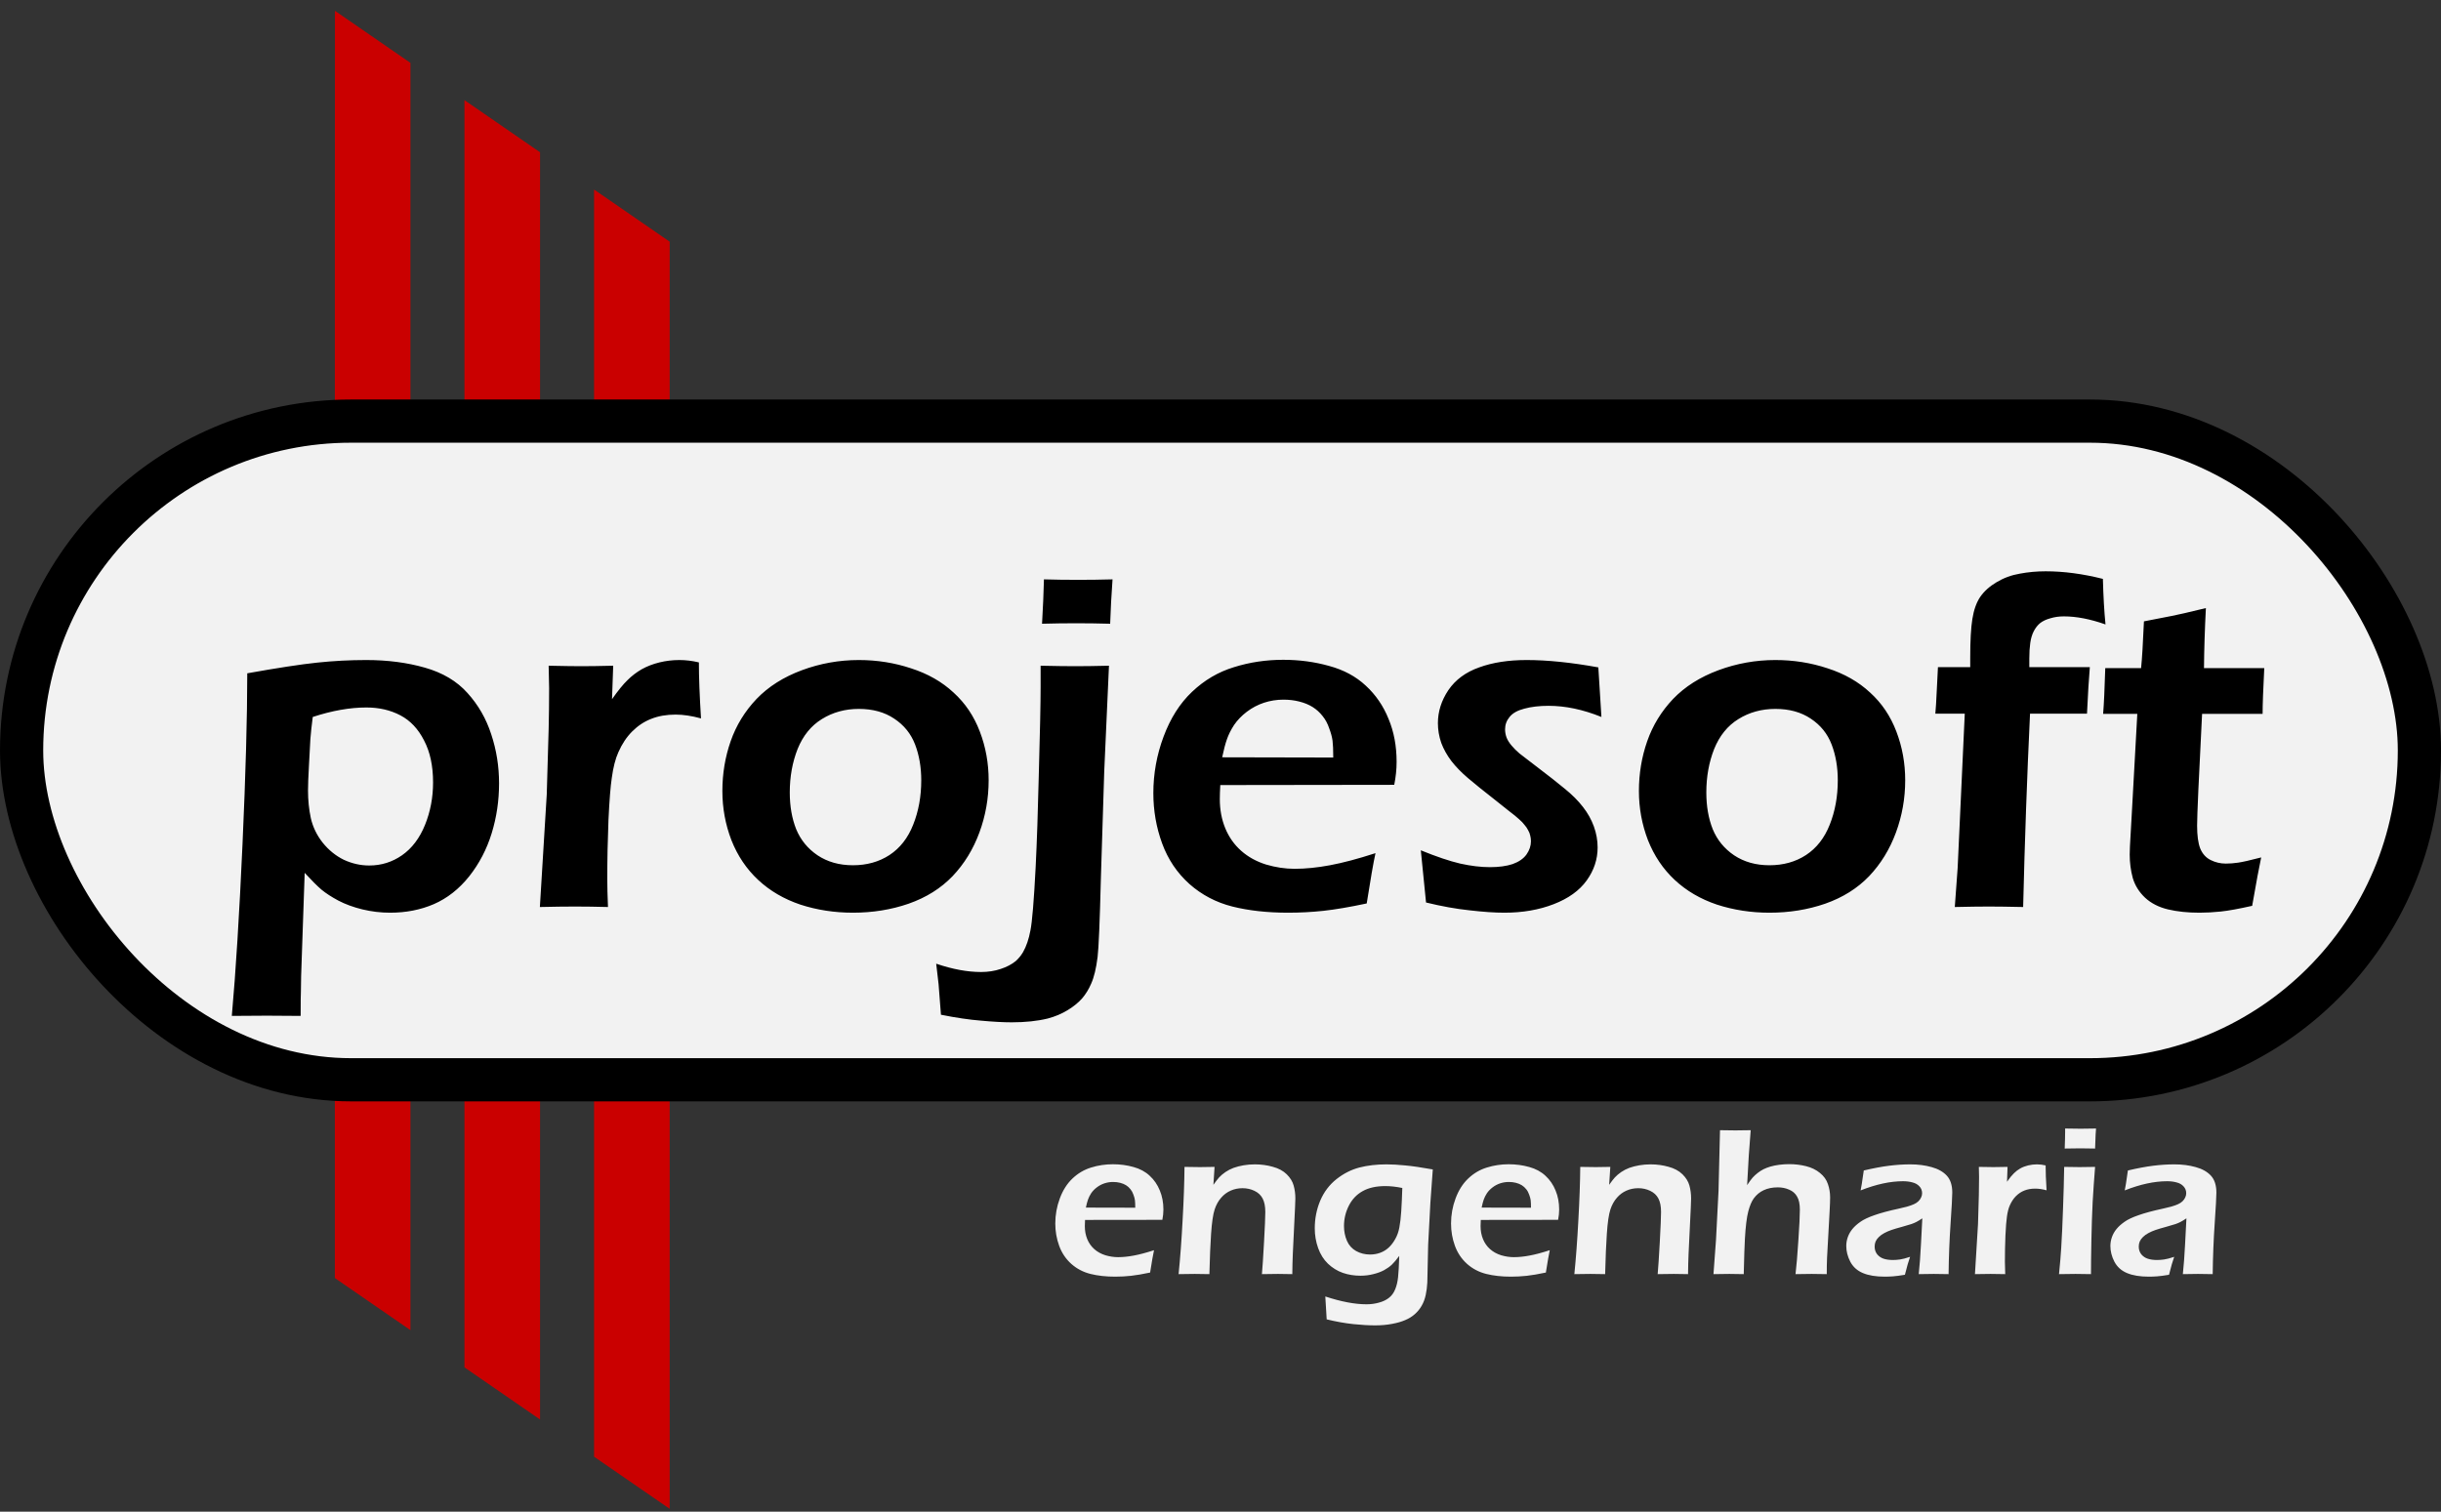 <svg width="226" height="140" viewBox="0 0 226 140" fill="none" xmlns="http://www.w3.org/2000/svg">
<rect x="0" y="0" width="226" height="140" fill="#333333" stroke="none"/>
<path fill-rule="evenodd" clip-rule="evenodd" d="M31.003 22.365L31.011 1L38.001 5.823V123.188L31.009 118.367L31.009 118.365H31.001V22.365H31.003ZM43.001 126.635V9.273L50.001 14.103V131.462L43.001 126.635ZM55.001 134.909L62.001 139.735V113.222L62.001 22.365H61.975L55.001 17.553V134.909Z" fill="#CA0000"/>
<path d="M106.845 115.783C106.76 116.167 106.64 116.857 106.483 117.854C105.78 118.003 105.188 118.104 104.706 118.156C104.224 118.208 103.739 118.234 103.251 118.234C102.398 118.234 101.633 118.15 100.956 117.98C100.286 117.811 99.696 117.502 99.189 117.053C98.681 116.597 98.306 116.04 98.066 115.383C97.825 114.725 97.704 114.035 97.704 113.312C97.704 112.512 97.844 111.737 98.124 110.988C98.404 110.233 98.795 109.618 99.296 109.143C99.804 108.661 100.38 108.322 101.024 108.127C101.669 107.925 102.343 107.824 103.046 107.824C103.71 107.824 104.342 107.909 104.94 108.078C105.539 108.241 106.041 108.511 106.444 108.889C106.855 109.266 107.167 109.722 107.382 110.256C107.603 110.783 107.714 111.372 107.714 112.023C107.714 112.329 107.681 112.645 107.616 112.971L100.458 112.98C100.445 113.221 100.439 113.413 100.439 113.557C100.439 113.993 100.513 114.393 100.663 114.758C100.813 115.122 101.031 115.432 101.317 115.686C101.604 115.939 101.946 116.128 102.343 116.252C102.74 116.369 103.131 116.428 103.515 116.428C103.964 116.428 104.449 116.379 104.97 116.281C105.497 116.184 106.122 116.018 106.845 115.783ZM100.536 111.838L105.107 111.848C105.107 111.535 105.097 111.304 105.077 111.154C105.058 111.005 105.012 110.835 104.94 110.646C104.875 110.451 104.784 110.282 104.667 110.139C104.55 109.989 104.413 109.865 104.257 109.768C104.101 109.67 103.918 109.595 103.71 109.543C103.508 109.491 103.29 109.465 103.056 109.465C102.782 109.465 102.515 109.507 102.255 109.592C102.001 109.676 101.767 109.8 101.552 109.963C101.337 110.126 101.161 110.308 101.024 110.51C100.894 110.712 100.797 110.907 100.732 111.096C100.666 111.278 100.601 111.525 100.536 111.838ZM109.12 118C109.27 116.522 109.394 114.862 109.491 113.02C109.595 111.177 109.654 109.527 109.667 108.068C110.266 108.081 110.745 108.088 111.103 108.088C111.526 108.088 111.975 108.081 112.45 108.068L112.343 109.729C112.545 109.442 112.72 109.214 112.87 109.045C113.026 108.876 113.222 108.71 113.456 108.547C113.697 108.384 113.951 108.254 114.218 108.156C114.491 108.059 114.794 107.98 115.126 107.922C115.465 107.863 115.816 107.834 116.181 107.834C116.76 107.834 117.314 107.909 117.841 108.059C118.375 108.202 118.804 108.433 119.13 108.752C119.455 109.071 119.67 109.419 119.774 109.797C119.879 110.174 119.931 110.575 119.931 110.998C119.931 111.174 119.921 111.454 119.901 111.838L119.696 116.105C119.67 116.698 119.654 117.329 119.648 118C119.133 117.987 118.694 117.98 118.329 117.98C117.834 117.98 117.336 117.987 116.835 118C116.887 117.434 116.952 116.447 117.03 115.041C117.108 113.628 117.148 112.694 117.148 112.238C117.148 111.724 117.066 111.311 116.903 110.998C116.741 110.686 116.487 110.448 116.142 110.285C115.803 110.122 115.435 110.041 115.038 110.041C114.648 110.041 114.283 110.116 113.944 110.266C113.606 110.415 113.313 110.633 113.065 110.92C112.805 111.213 112.603 111.574 112.46 112.004C112.31 112.46 112.2 113.212 112.128 114.26C112.063 115.191 112.011 116.438 111.972 118C111.47 117.987 111.018 117.98 110.614 117.98C110.204 117.98 109.706 117.987 109.12 118ZM122.704 120.07C124.169 120.552 125.439 120.793 126.513 120.793C126.923 120.793 127.31 120.741 127.675 120.637C128.039 120.539 128.345 120.393 128.593 120.197C128.84 120.008 129.032 119.748 129.169 119.416C129.306 119.09 129.397 118.71 129.442 118.273C129.488 117.844 129.524 117.189 129.55 116.311C129.296 116.656 129.068 116.926 128.866 117.121C128.664 117.31 128.42 117.482 128.134 117.639C127.854 117.788 127.525 117.909 127.148 118C126.77 118.098 126.373 118.146 125.956 118.146C125.383 118.146 124.84 118.059 124.325 117.883C123.811 117.701 123.352 117.417 122.948 117.033C122.551 116.649 122.248 116.167 122.04 115.588C121.832 115.002 121.728 114.393 121.728 113.762C121.728 112.857 121.897 112.001 122.235 111.193C122.58 110.386 123.082 109.722 123.739 109.201C124.403 108.68 125.11 108.322 125.858 108.127C126.614 107.932 127.45 107.834 128.368 107.834C128.876 107.834 129.452 107.867 130.097 107.932C130.741 107.99 131.594 108.114 132.655 108.303L132.431 111.398L132.226 115.275L132.148 118.781C132.128 119.178 132.079 119.559 132.001 119.924C131.923 120.295 131.799 120.627 131.63 120.92C131.461 121.219 131.246 121.483 130.985 121.711C130.725 121.939 130.429 122.121 130.097 122.258C129.771 122.401 129.364 122.518 128.876 122.609C128.394 122.701 127.877 122.746 127.323 122.746C126.731 122.746 126.057 122.707 125.302 122.629C124.547 122.551 123.723 122.404 122.831 122.189L122.704 120.07ZM129.833 110.021C129.267 109.904 128.743 109.846 128.261 109.846C127.414 109.846 126.715 110.002 126.161 110.314C125.608 110.62 125.181 111.07 124.882 111.662C124.582 112.255 124.433 112.883 124.433 113.547C124.433 114.035 124.524 114.491 124.706 114.914C124.888 115.331 125.172 115.646 125.556 115.861C125.946 116.076 126.376 116.184 126.845 116.184C127.177 116.184 127.486 116.132 127.773 116.027C128.065 115.923 128.329 115.764 128.564 115.549C128.798 115.334 129.003 115.067 129.179 114.748C129.361 114.429 129.488 114.071 129.56 113.674C129.638 113.27 129.696 112.769 129.735 112.17C129.774 111.564 129.807 110.848 129.833 110.021ZM143.485 115.783C143.401 116.167 143.28 116.857 143.124 117.854C142.421 118.003 141.829 118.104 141.347 118.156C140.865 118.208 140.38 118.234 139.892 118.234C139.039 118.234 138.274 118.15 137.597 117.98C136.926 117.811 136.337 117.502 135.829 117.053C135.321 116.597 134.947 116.04 134.706 115.383C134.465 114.725 134.345 114.035 134.345 113.312C134.345 112.512 134.485 111.737 134.765 110.988C135.045 110.233 135.435 109.618 135.937 109.143C136.444 108.661 137.021 108.322 137.665 108.127C138.31 107.925 138.983 107.824 139.687 107.824C140.351 107.824 140.982 107.909 141.581 108.078C142.18 108.241 142.681 108.511 143.085 108.889C143.495 109.266 143.808 109.722 144.023 110.256C144.244 110.783 144.355 111.372 144.355 112.023C144.355 112.329 144.322 112.645 144.257 112.971L137.099 112.98C137.086 113.221 137.079 113.413 137.079 113.557C137.079 113.993 137.154 114.393 137.304 114.758C137.454 115.122 137.672 115.432 137.958 115.686C138.245 115.939 138.586 116.128 138.983 116.252C139.381 116.369 139.771 116.428 140.155 116.428C140.605 116.428 141.09 116.379 141.61 116.281C142.138 116.184 142.763 116.018 143.485 115.783ZM137.177 111.838L141.747 111.848C141.747 111.535 141.737 111.304 141.718 111.154C141.698 111.005 141.653 110.835 141.581 110.646C141.516 110.451 141.425 110.282 141.308 110.139C141.19 109.989 141.054 109.865 140.898 109.768C140.741 109.67 140.559 109.595 140.351 109.543C140.149 109.491 139.931 109.465 139.696 109.465C139.423 109.465 139.156 109.507 138.896 109.592C138.642 109.676 138.407 109.8 138.192 109.963C137.978 110.126 137.802 110.308 137.665 110.51C137.535 110.712 137.437 110.907 137.372 111.096C137.307 111.278 137.242 111.525 137.177 111.838ZM145.761 118C145.911 116.522 146.034 114.862 146.132 113.02C146.236 111.177 146.295 109.527 146.308 108.068C146.907 108.081 147.385 108.088 147.743 108.088C148.166 108.088 148.616 108.081 149.091 108.068L148.983 109.729C149.185 109.442 149.361 109.214 149.511 109.045C149.667 108.876 149.862 108.71 150.097 108.547C150.338 108.384 150.592 108.254 150.858 108.156C151.132 108.059 151.435 107.98 151.767 107.922C152.105 107.863 152.457 107.834 152.821 107.834C153.401 107.834 153.954 107.909 154.482 108.059C155.015 108.202 155.445 108.433 155.771 108.752C156.096 109.071 156.311 109.419 156.415 109.797C156.519 110.174 156.571 110.575 156.571 110.998C156.571 111.174 156.562 111.454 156.542 111.838L156.337 116.105C156.311 116.698 156.295 117.329 156.288 118C155.774 117.987 155.334 117.98 154.97 117.98C154.475 117.98 153.977 117.987 153.476 118C153.528 117.434 153.593 116.447 153.671 115.041C153.749 113.628 153.788 112.694 153.788 112.238C153.788 111.724 153.707 111.311 153.544 110.998C153.381 110.686 153.127 110.448 152.782 110.285C152.444 110.122 152.076 110.041 151.679 110.041C151.288 110.041 150.924 110.116 150.585 110.266C150.246 110.415 149.954 110.633 149.706 110.92C149.446 111.213 149.244 111.574 149.101 112.004C148.951 112.46 148.84 113.212 148.769 114.26C148.704 115.191 148.651 116.438 148.612 118C148.111 117.987 147.659 117.98 147.255 117.98C146.845 117.98 146.347 117.987 145.761 118ZM158.642 118L158.876 114.826L159.11 110.285L159.247 104.67C159.82 104.683 160.295 104.689 160.673 104.689C161.168 104.689 161.64 104.683 162.089 104.67L161.913 106.994C161.874 107.567 161.822 108.488 161.757 109.758C161.965 109.445 162.138 109.211 162.274 109.055C162.418 108.898 162.574 108.755 162.743 108.625C162.919 108.488 163.098 108.374 163.28 108.283C163.463 108.192 163.674 108.111 163.915 108.039C164.162 107.967 164.436 107.912 164.735 107.873C165.035 107.834 165.341 107.814 165.653 107.814C166.194 107.814 166.711 107.876 167.206 108C167.707 108.124 168.137 108.332 168.495 108.625C168.86 108.918 169.107 109.263 169.237 109.66C169.374 110.051 169.442 110.461 169.442 110.891C169.442 111.171 169.426 111.607 169.394 112.199L169.159 116.467C169.14 116.91 169.13 117.421 169.13 118C168.603 117.987 168.137 117.98 167.733 117.98C167.297 117.98 166.799 117.987 166.239 118C166.33 117.232 166.418 116.184 166.503 114.855C166.594 113.527 166.64 112.583 166.64 112.023C166.64 111.509 166.555 111.109 166.386 110.822C166.223 110.529 165.979 110.314 165.653 110.178C165.334 110.035 164.983 109.963 164.599 109.963C164.104 109.963 163.668 110.051 163.29 110.227C162.926 110.396 162.62 110.65 162.372 110.988C162.17 111.268 162.001 111.669 161.864 112.189C161.721 112.736 161.617 113.583 161.552 114.729C161.519 115.282 161.483 116.372 161.444 118C160.93 117.987 160.487 117.98 160.116 117.98C159.765 117.98 159.273 117.987 158.642 118ZM172.265 110.246C172.356 109.777 172.411 109.449 172.431 109.26C172.457 109.071 172.499 108.785 172.558 108.4C173.443 108.192 174.224 108.046 174.901 107.961C175.579 107.876 176.233 107.834 176.864 107.834C177.58 107.834 178.238 107.919 178.837 108.088C179.436 108.251 179.905 108.514 180.243 108.879C180.582 109.243 180.751 109.768 180.751 110.451C180.751 110.822 180.699 111.77 180.595 113.293C180.491 114.81 180.429 116.379 180.409 118C179.914 117.987 179.459 117.98 179.042 117.98C178.645 117.98 178.179 117.987 177.646 118C177.73 117.212 177.799 116.301 177.851 115.266L177.978 112.834C177.73 112.997 177.541 113.111 177.411 113.176C177.281 113.241 177.135 113.303 176.972 113.361C176.809 113.413 176.523 113.498 176.112 113.615C175.702 113.726 175.373 113.824 175.126 113.908C174.879 113.993 174.654 114.09 174.452 114.201C174.257 114.305 174.091 114.426 173.954 114.562C173.817 114.693 173.717 114.833 173.651 114.982C173.593 115.126 173.564 115.282 173.564 115.451C173.564 115.725 173.642 115.962 173.798 116.164C173.961 116.359 174.162 116.496 174.403 116.574C174.644 116.652 174.927 116.691 175.253 116.691C175.461 116.691 175.679 116.675 175.907 116.643C176.142 116.61 176.454 116.529 176.845 116.398C176.708 116.77 176.549 117.323 176.366 118.059C175.904 118.137 175.536 118.186 175.263 118.205C174.989 118.225 174.735 118.234 174.501 118.234C173.681 118.234 173.007 118.124 172.48 117.902C171.952 117.681 171.562 117.329 171.308 116.848C171.06 116.366 170.937 115.881 170.937 115.393C170.937 115.113 170.985 114.836 171.083 114.562C171.181 114.289 171.324 114.038 171.513 113.811C171.702 113.583 171.946 113.365 172.245 113.156C172.545 112.941 172.978 112.736 173.544 112.541C174.11 112.339 174.859 112.137 175.79 111.936C176.037 111.883 176.295 111.822 176.562 111.75C176.829 111.672 177.04 111.597 177.196 111.525C177.359 111.454 177.499 111.363 177.616 111.252C177.733 111.135 177.818 111.014 177.87 110.891C177.929 110.767 177.958 110.64 177.958 110.51C177.958 110.256 177.873 110.041 177.704 109.865C177.541 109.689 177.327 109.569 177.06 109.504C176.799 109.432 176.51 109.396 176.19 109.396C175.006 109.396 173.697 109.68 172.265 110.246ZM182.851 118L183.134 113.361L183.212 110.666C183.225 110.113 183.232 109.556 183.232 108.996C183.232 108.898 183.225 108.589 183.212 108.068C183.817 108.081 184.263 108.088 184.55 108.088C184.882 108.088 185.321 108.081 185.868 108.068L185.819 109.445C186.067 109.094 186.278 108.833 186.454 108.664C186.63 108.488 186.825 108.339 187.04 108.215C187.261 108.091 187.506 107.997 187.773 107.932C188.039 107.867 188.313 107.834 188.593 107.834C188.853 107.834 189.12 107.867 189.394 107.932C189.394 108.537 189.423 109.305 189.482 110.236C189.097 110.132 188.749 110.08 188.437 110.08C188.059 110.08 187.724 110.139 187.431 110.256C187.144 110.367 186.884 110.539 186.649 110.773C186.422 111.001 186.233 111.285 186.083 111.623C185.959 111.896 185.868 112.251 185.81 112.688C185.758 113.026 185.712 113.605 185.673 114.426C185.64 115.246 185.624 116.053 185.624 116.848C185.624 117.154 185.634 117.538 185.653 118C185.159 117.987 184.706 117.98 184.296 117.98C183.892 117.98 183.411 117.987 182.851 118ZM191.161 106.369C191.187 105.699 191.2 105.184 191.2 104.826V104.514C191.793 104.527 192.274 104.533 192.646 104.533C193.153 104.533 193.625 104.527 194.062 104.514C194.042 104.676 194.029 104.862 194.023 105.07L193.974 106.369C193.479 106.356 193.023 106.35 192.607 106.35C192.19 106.35 191.708 106.356 191.161 106.369ZM190.634 118C190.732 117.023 190.8 116.206 190.839 115.549C190.904 114.507 190.959 113.306 191.005 111.945C191.057 110.585 191.093 109.292 191.112 108.068C191.75 108.081 192.229 108.088 192.548 108.088C192.841 108.088 193.316 108.081 193.974 108.068C193.883 109.201 193.808 110.282 193.749 111.311C193.697 112.339 193.658 113.518 193.632 114.846C193.606 116.174 193.593 117.225 193.593 118C193 117.987 192.525 117.98 192.167 117.98C191.829 117.98 191.317 117.987 190.634 118ZM196.718 110.246C196.809 109.777 196.864 109.449 196.884 109.26C196.91 109.071 196.952 108.785 197.011 108.4C197.896 108.192 198.677 108.046 199.355 107.961C200.032 107.876 200.686 107.834 201.317 107.834C202.034 107.834 202.691 107.919 203.29 108.088C203.889 108.251 204.358 108.514 204.696 108.879C205.035 109.243 205.204 109.768 205.204 110.451C205.204 110.822 205.152 111.77 205.048 113.293C204.944 114.81 204.882 116.379 204.862 118C204.368 117.987 203.912 117.98 203.495 117.98C203.098 117.98 202.633 117.987 202.099 118C202.183 117.212 202.252 116.301 202.304 115.266L202.431 112.834C202.183 112.997 201.995 113.111 201.864 113.176C201.734 113.241 201.588 113.303 201.425 113.361C201.262 113.413 200.976 113.498 200.565 113.615C200.155 113.726 199.827 113.824 199.579 113.908C199.332 113.993 199.107 114.09 198.905 114.201C198.71 114.305 198.544 114.426 198.407 114.562C198.271 114.693 198.17 114.833 198.105 114.982C198.046 115.126 198.017 115.282 198.017 115.451C198.017 115.725 198.095 115.962 198.251 116.164C198.414 116.359 198.616 116.496 198.857 116.574C199.097 116.652 199.381 116.691 199.706 116.691C199.914 116.691 200.133 116.675 200.36 116.643C200.595 116.61 200.907 116.529 201.298 116.398C201.161 116.77 201.002 117.323 200.819 118.059C200.357 118.137 199.989 118.186 199.716 118.205C199.442 118.225 199.189 118.234 198.954 118.234C198.134 118.234 197.46 118.124 196.933 117.902C196.405 117.681 196.015 117.329 195.761 116.848C195.513 116.366 195.39 115.881 195.39 115.393C195.39 115.113 195.439 114.836 195.536 114.562C195.634 114.289 195.777 114.038 195.966 113.811C196.155 113.583 196.399 113.365 196.698 113.156C196.998 112.941 197.431 112.736 197.997 112.541C198.564 112.339 199.312 112.137 200.243 111.936C200.491 111.883 200.748 111.822 201.015 111.75C201.282 111.672 201.493 111.597 201.649 111.525C201.812 111.454 201.952 111.363 202.069 111.252C202.187 111.135 202.271 111.014 202.323 110.891C202.382 110.767 202.411 110.64 202.411 110.51C202.411 110.256 202.327 110.041 202.157 109.865C201.995 109.689 201.78 109.569 201.513 109.504C201.252 109.432 200.963 109.396 200.644 109.396C199.459 109.396 198.15 109.68 196.718 110.246Z" fill="#F2F2F2"/>
<rect x="2.001" y="39" width="222" height="61" rx="30.5" fill="#F2F2F2" stroke="black" stroke-width="4"/>
<path d="M21.463 94.085C21.83 89.999 22.159 84.703 22.452 78.199C22.745 71.695 22.892 66.415 22.892 62.357C25.675 61.859 27.828 61.529 29.352 61.368C30.875 61.207 32.391 61.127 33.9 61.127C35.877 61.127 37.687 61.361 39.327 61.83C40.983 62.298 42.301 63.082 43.282 64.181C44.278 65.279 45.011 66.554 45.48 68.004C45.963 69.454 46.205 70.97 46.205 72.552C46.205 74.149 45.978 75.687 45.523 77.166C45.069 78.646 44.374 79.979 43.436 81.165C42.499 82.337 41.407 83.194 40.162 83.736C38.932 84.264 37.584 84.527 36.119 84.527C35.255 84.527 34.398 84.425 33.548 84.22C32.713 84.015 31.974 83.744 31.329 83.407C30.699 83.07 30.179 82.733 29.769 82.396C29.359 82.044 28.839 81.524 28.209 80.836L27.88 90.394L27.858 91.888C27.843 92.079 27.835 92.811 27.835 94.085C26.488 94.071 25.448 94.064 24.715 94.064L21.463 94.085ZM28.956 66.4C28.854 67.191 28.78 67.872 28.736 68.443L28.605 70.882C28.546 71.937 28.517 72.713 28.517 73.211C28.517 74.105 28.605 74.962 28.78 75.782C28.971 76.603 29.337 77.357 29.879 78.045C30.436 78.734 31.087 79.261 31.834 79.627C32.596 79.979 33.38 80.155 34.186 80.155C35.299 80.155 36.31 79.84 37.218 79.21C38.141 78.565 38.851 77.628 39.349 76.397C39.847 75.167 40.096 73.856 40.096 72.464C40.096 70.926 39.818 69.63 39.261 68.575C38.719 67.506 37.987 66.73 37.064 66.246C36.141 65.763 35.094 65.521 33.922 65.521C32.398 65.521 30.743 65.814 28.956 66.4ZM49.984 84L50.621 73.563L50.797 67.499C50.826 66.253 50.841 65.001 50.841 63.741C50.841 63.522 50.826 62.826 50.797 61.654C52.159 61.683 53.163 61.698 53.807 61.698C54.554 61.698 55.543 61.683 56.773 61.654L56.664 64.752C57.22 63.961 57.696 63.375 58.092 62.994C58.487 62.599 58.927 62.262 59.41 61.983C59.908 61.705 60.458 61.493 61.058 61.346C61.659 61.2 62.274 61.127 62.904 61.127C63.49 61.127 64.09 61.2 64.706 61.346C64.706 62.709 64.772 64.437 64.903 66.532C64.039 66.297 63.255 66.18 62.552 66.18C61.703 66.18 60.948 66.312 60.289 66.576C59.645 66.825 59.059 67.213 58.531 67.74C58.019 68.253 57.594 68.89 57.257 69.652C56.979 70.267 56.773 71.065 56.642 72.047C56.525 72.809 56.422 74.112 56.334 75.958C56.261 77.804 56.224 79.62 56.224 81.407C56.224 82.096 56.246 82.96 56.29 84C55.177 83.971 54.159 83.956 53.236 83.956C52.328 83.956 51.244 83.971 49.984 84ZM79.515 61.127C81.2 61.127 82.811 61.383 84.349 61.895C85.902 62.394 87.213 63.141 88.282 64.137C89.366 65.118 90.179 66.327 90.721 67.762C91.263 69.183 91.534 70.685 91.534 72.267C91.534 73.936 91.249 75.548 90.677 77.101C90.106 78.653 89.278 80.001 88.194 81.144C87.11 82.272 85.755 83.121 84.129 83.692C82.518 84.249 80.797 84.527 78.966 84.527C77.267 84.527 75.648 84.278 74.11 83.78C72.587 83.268 71.283 82.506 70.199 81.495C69.115 80.484 68.287 79.254 67.716 77.804C67.159 76.353 66.881 74.837 66.881 73.255C66.881 71.644 67.137 70.106 67.65 68.641C68.163 67.176 68.961 65.873 70.045 64.73C71.144 63.587 72.543 62.701 74.242 62.071C75.941 61.441 77.699 61.127 79.515 61.127ZM79.515 65.653C78.241 65.653 77.098 65.968 76.088 66.598C75.091 67.213 74.344 68.136 73.846 69.366C73.363 70.597 73.121 71.937 73.121 73.387C73.121 74.662 73.319 75.797 73.714 76.793C74.125 77.789 74.784 78.595 75.692 79.21C76.615 79.825 77.706 80.133 78.966 80.133C80.255 80.133 81.383 79.818 82.35 79.188C83.331 78.543 84.064 77.606 84.547 76.376C85.045 75.13 85.294 73.761 85.294 72.267C85.294 71.051 85.104 69.945 84.723 68.949C84.342 67.953 83.697 67.154 82.789 66.554C81.896 65.953 80.804 65.653 79.515 65.653ZM96.478 57.765C96.566 56.241 96.625 54.872 96.654 53.656C97.606 53.685 98.668 53.7 99.84 53.7C100.895 53.7 101.949 53.685 103.004 53.656L102.872 55.743C102.872 55.816 102.843 56.49 102.784 57.765C101.686 57.735 100.638 57.721 99.642 57.721C98.617 57.721 97.562 57.735 96.478 57.765ZM102.674 61.654L102.235 71.454L101.927 81.275C101.825 85.362 101.722 87.816 101.62 88.636C101.488 89.691 101.29 90.511 101.026 91.097C100.807 91.61 100.528 92.064 100.191 92.46C99.84 92.855 99.4 93.214 98.873 93.536C98.302 93.888 97.679 94.151 97.005 94.327C96.053 94.561 94.94 94.679 93.666 94.679C92.875 94.679 91.93 94.627 90.831 94.525C89.733 94.437 88.495 94.254 87.118 93.976L86.898 91.141L86.678 89.251C88.187 89.764 89.571 90.02 90.831 90.02C91.49 90.02 92.098 89.925 92.655 89.735C93.197 89.559 93.658 89.317 94.039 89.01C94.303 88.775 94.53 88.497 94.72 88.175C95.028 87.633 95.255 86.966 95.401 86.175C95.563 85.384 95.724 83.429 95.885 80.309C96.002 77.936 96.097 75.16 96.171 71.981C96.288 67.835 96.346 65.06 96.346 63.653V61.654C97.679 61.683 98.749 61.698 99.554 61.698C100.404 61.698 101.444 61.683 102.674 61.654ZM127.35 79.012C127.159 79.876 126.888 81.429 126.537 83.67C124.955 84.007 123.622 84.234 122.538 84.352C121.454 84.469 120.362 84.527 119.264 84.527C117.345 84.527 115.624 84.337 114.1 83.956C112.591 83.575 111.266 82.879 110.123 81.869C108.981 80.843 108.138 79.591 107.596 78.111C107.054 76.632 106.783 75.079 106.783 73.453C106.783 71.651 107.098 69.908 107.728 68.224C108.358 66.524 109.237 65.14 110.365 64.071C111.507 62.987 112.804 62.225 114.254 61.786C115.704 61.331 117.22 61.105 118.802 61.105C120.296 61.105 121.717 61.295 123.065 61.676C124.413 62.042 125.541 62.65 126.449 63.499C127.372 64.349 128.075 65.374 128.558 66.576C129.056 67.762 129.305 69.088 129.305 70.553C129.305 71.241 129.232 71.952 129.086 72.684L112.98 72.706C112.95 73.248 112.936 73.68 112.936 74.002C112.936 74.984 113.104 75.885 113.441 76.705C113.778 77.525 114.269 78.221 114.913 78.793C115.558 79.364 116.327 79.789 117.22 80.067C118.114 80.331 118.993 80.462 119.857 80.462C120.868 80.462 121.959 80.353 123.131 80.133C124.317 79.913 125.724 79.54 127.35 79.012ZM113.155 70.135L123.439 70.157C123.439 69.454 123.417 68.934 123.373 68.597C123.329 68.26 123.226 67.879 123.065 67.455C122.919 67.015 122.713 66.634 122.45 66.312C122.186 65.975 121.878 65.697 121.527 65.477C121.175 65.257 120.765 65.089 120.296 64.972C119.842 64.855 119.352 64.796 118.824 64.796C118.209 64.796 117.608 64.891 117.023 65.082C116.451 65.272 115.924 65.55 115.44 65.916C114.957 66.283 114.562 66.693 114.254 67.147C113.961 67.601 113.741 68.04 113.595 68.465C113.448 68.876 113.302 69.432 113.155 70.135ZM132.03 83.582L131.546 78.749C132.982 79.335 134.198 79.745 135.194 79.979C136.19 80.199 137.106 80.309 137.94 80.309C138.775 80.309 139.479 80.213 140.05 80.023C140.621 79.818 141.046 79.525 141.324 79.144C141.603 78.749 141.742 78.338 141.742 77.914C141.742 77.723 141.72 77.547 141.676 77.386C141.647 77.225 141.581 77.057 141.478 76.881C141.39 76.705 141.28 76.544 141.148 76.397C141.031 76.236 140.863 76.061 140.643 75.87C140.423 75.665 140.108 75.409 139.698 75.101L138.512 74.156C137.369 73.263 136.498 72.56 135.897 72.047C135.296 71.534 134.791 71.014 134.381 70.487C133.971 69.945 133.656 69.381 133.436 68.795C133.231 68.194 133.128 67.586 133.128 66.971C133.128 65.902 133.451 64.884 134.095 63.917C134.754 62.95 135.707 62.247 136.952 61.808C138.197 61.353 139.662 61.127 141.346 61.127C143.265 61.127 145.477 61.353 147.982 61.808L148.268 66.4C146.568 65.711 144.935 65.367 143.368 65.367C142.518 65.367 141.771 65.455 141.127 65.631C140.497 65.792 140.043 66.048 139.764 66.4C139.486 66.737 139.347 67.118 139.347 67.543C139.347 67.791 139.391 68.04 139.479 68.29C139.566 68.524 139.72 68.773 139.94 69.037C140.16 69.3 140.409 69.549 140.687 69.784C140.98 70.018 141.581 70.48 142.489 71.168C143.397 71.856 144.188 72.479 144.862 73.036C145.55 73.592 146.114 74.156 146.554 74.728C146.993 75.284 147.33 75.885 147.565 76.529C147.799 77.174 147.916 77.826 147.916 78.485C147.916 79.584 147.579 80.602 146.905 81.539C146.232 82.477 145.213 83.209 143.851 83.736C142.489 84.264 140.965 84.527 139.281 84.527C138.402 84.527 137.333 84.454 136.073 84.308C134.813 84.176 133.465 83.934 132.03 83.582ZM164.374 61.127C166.058 61.127 167.669 61.383 169.208 61.895C170.76 62.394 172.071 63.141 173.141 64.137C174.225 65.118 175.038 66.327 175.58 67.762C176.122 69.183 176.393 70.685 176.393 72.267C176.393 73.936 176.107 75.548 175.536 77.101C174.964 78.653 174.137 80.001 173.053 81.144C171.969 82.272 170.614 83.121 168.988 83.692C167.377 84.249 165.655 84.527 163.824 84.527C162.125 84.527 160.506 84.278 158.968 83.78C157.445 83.268 156.141 82.506 155.057 81.495C153.973 80.484 153.146 79.254 152.574 77.804C152.018 76.353 151.739 74.837 151.739 73.255C151.739 71.644 151.996 70.106 152.508 68.641C153.021 67.176 153.819 65.873 154.903 64.73C156.002 63.587 157.401 62.701 159.1 62.071C160.799 61.441 162.557 61.127 164.374 61.127ZM164.374 65.653C163.099 65.653 161.957 65.968 160.946 66.598C159.95 67.213 159.203 68.136 158.705 69.366C158.221 70.597 157.98 71.937 157.98 73.387C157.98 74.662 158.177 75.797 158.573 76.793C158.983 77.789 159.642 78.595 160.55 79.21C161.473 79.825 162.565 80.133 163.824 80.133C165.113 80.133 166.241 79.818 167.208 79.188C168.19 78.543 168.922 77.606 169.405 76.376C169.903 75.13 170.152 73.761 170.152 72.267C170.152 71.051 169.962 69.945 169.581 68.949C169.2 67.953 168.556 67.154 167.648 66.554C166.754 65.953 165.663 65.653 164.374 65.653ZM180.985 84L181.249 80.374L181.908 66.092H179.183C179.227 65.653 179.271 64.942 179.315 63.961C179.374 62.965 179.41 62.24 179.425 61.786H182.413V60.907C182.413 59.339 182.479 58.145 182.611 57.325C182.743 56.49 182.984 55.809 183.336 55.282C183.702 54.754 184.208 54.3 184.852 53.919C185.511 53.524 186.229 53.26 187.005 53.128C187.782 52.982 188.58 52.909 189.4 52.909C191.07 52.909 192.836 53.143 194.696 53.612C194.74 55.252 194.82 56.659 194.938 57.831C193.531 57.333 192.25 57.084 191.092 57.084C190.638 57.084 190.221 57.142 189.84 57.259C189.459 57.362 189.144 57.508 188.895 57.699C188.661 57.889 188.463 58.138 188.302 58.446C188.141 58.753 188.031 59.12 187.972 59.544C187.914 59.955 187.884 60.431 187.884 60.973V61.786H193.487C193.399 62.796 193.312 64.232 193.224 66.092H187.95C187.672 71.922 187.46 77.892 187.313 84C185.98 83.971 184.918 83.956 184.127 83.956C183.321 83.956 182.274 83.971 180.985 84ZM209.352 79.408C209.176 80.213 208.898 81.707 208.517 83.89C207.286 84.168 206.319 84.344 205.616 84.418C204.913 84.491 204.254 84.527 203.639 84.527C202.555 84.527 201.581 84.425 200.716 84.22C199.867 84.015 199.164 83.656 198.607 83.143C198.05 82.616 197.669 82.008 197.464 81.319C197.274 80.616 197.179 79.891 197.179 79.144C197.179 78.954 197.186 78.697 197.201 78.375C197.215 78.053 197.274 77.013 197.377 75.255L197.882 66.114H194.718C194.791 65.235 194.857 63.822 194.916 61.873H198.233C198.321 61.024 198.409 59.581 198.497 57.545L201.09 57.04C201.632 56.937 202.679 56.695 204.232 56.315C204.129 58.292 204.071 60.145 204.056 61.873H209.637C209.535 63.851 209.483 65.265 209.483 66.114H203.88C203.573 72.076 203.419 75.526 203.419 76.463C203.419 77.372 203.514 78.075 203.705 78.573C203.91 79.071 204.232 79.43 204.671 79.649C205.111 79.869 205.58 79.979 206.078 79.979C206.444 79.979 206.825 79.95 207.22 79.891C207.63 79.832 208.341 79.671 209.352 79.408Z" fill="black"/>
</svg>
